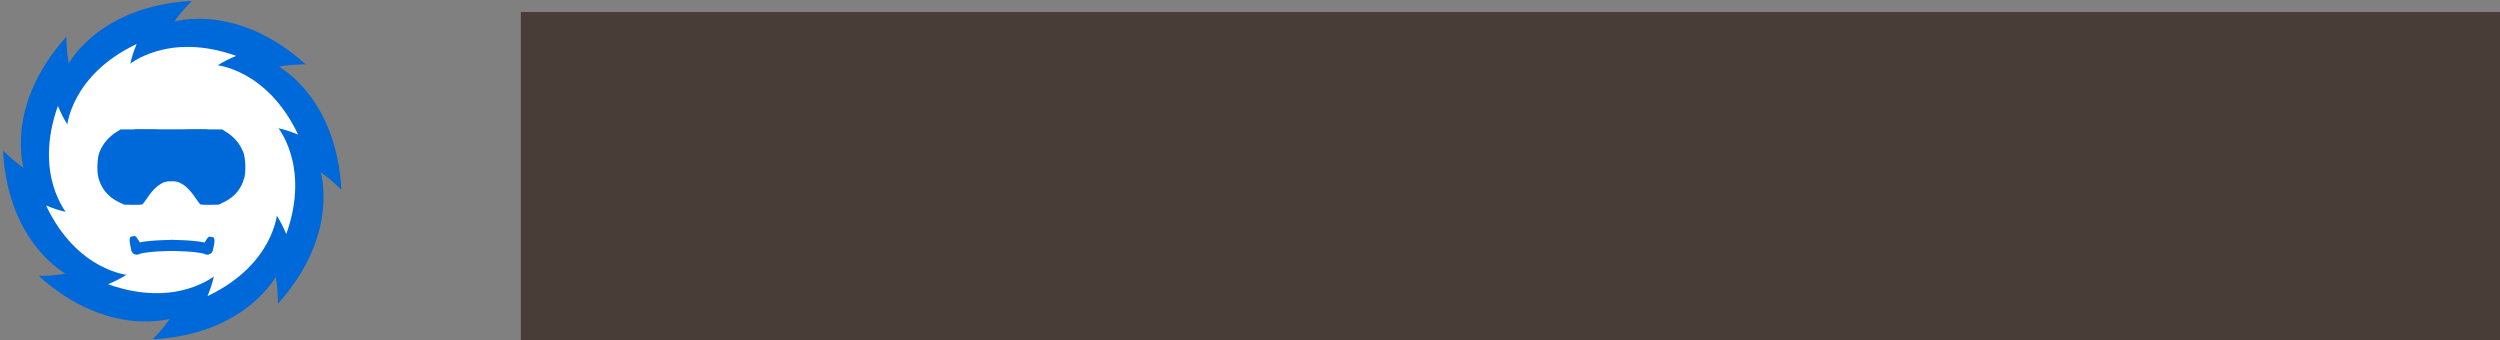 <?xml version="1.0" encoding="UTF-8" standalone="no"?>
<!-- Created with Inkscape (http://www.inkscape.org/) -->

<svg
   xmlns:dc="http://purl.org/dc/elements/1.1/"
   xmlns:cc="http://creativecommons.org/ns#"
   xmlns:rdf="http://www.w3.org/1999/02/22-rdf-syntax-ns#"
   xmlns:svg="http://www.w3.org/2000/svg"
   xmlns="http://www.w3.org/2000/svg"
   xmlns:sodipodi="http://sodipodi.sourceforge.net/DTD/sodipodi-0.dtd"
   xmlns:inkscape="http://www.inkscape.org/namespaces/inkscape"
   width="728"
   height="99"
   viewBox="0 0 192.617 26.194"
   version="1.1"
   id="svg8"
   inkscape:version="0.92.4 5da689c313, 2019-01-14"
   sodipodi:docname="yeti_logo.svg"
   inkscape:export-filename="/home/austreng/yeti_software/yeti_host/assets/static/images/yeti_logo_deep_blue.png"
   inkscape:export-xdpi="96.312973"
   inkscape:export-ydpi="96.312973">
  <rect x="0" y="0" width="192.617" height="26.194" fill="#808080" stroke="none"/>
  <defs
     id="defs2" />
  <sodipodi:namedview
     id="base"
     pagecolor="#ffffff"
     bordercolor="#666666"
     borderopacity="1.0"
     inkscape:pageopacity="0.0"
     inkscape:pageshadow="2"
     inkscape:zoom="1.837"
     inkscape:cx="357.39369"
     inkscape:cy="30.338601"
     inkscape:document-units="mm"
     inkscape:current-layer="layer1"
     showgrid="false"
     inkscape:snap-grids="false"
     inkscape:snap-to-guides="false"
     inkscape:window-width="1920"
     inkscape:window-height="1025"
     inkscape:window-x="1920"
     inkscape:window-y="27"
     inkscape:window-maximized="1"
     units="px">
    <inkscape:grid
       type="xygrid"
       id="grid4532" />
  </sodipodi:namedview>
  <g
     inkscape:label="Layer 1"
     inkscape:groupmode="layer"
     id="layer1"
     transform="translate(0,-270.806)">
    <g
       id="g4877"
       transform="matrix(0.205,0,0,0.205,-7.362,265.324)">
      <g
         style="fill:#3d49f1;fill-opacity:1;stroke:none"
         id="g4756">
        <circle
           style="fill:#0069d9;fill-opacity:1;stroke:none;stroke-width:0.965;stroke-linecap:round;stroke-linejoin:round;stroke-miterlimit:4;stroke-dasharray:none;stroke-opacity:1"
           id="path4707"
           cx="100.542"
           cy="90.625"
           r="55.562" />
        <path
           inkscape:transform-center-y="-47.657706"
           inkscape:transform-center-x="-25.050808"
           sodipodi:nodetypes="cccc"
           inkscape:connector-curvature="0"
           id="path4719"
           d="m 100.542,35.063 c 0,0 23.812,-7.938 50.271,15.875 -8.272,0.043 -11.906,1.323 -11.906,1.323 z"
           style="fill:#0069d9;fill-opacity:1;stroke:none;stroke-width:0.265px;stroke-linecap:butt;stroke-linejoin:miter;stroke-opacity:1" />
        <path
           style="fill:#0069d9;fill-opacity:1;stroke:none;stroke-width:0.265px;stroke-linecap:butt;stroke-linejoin:miter;stroke-opacity:1"
           d="m 139.897,51.294 c 0,0 22.451,11.225 24.322,46.772 -5.88,-5.819 -9.354,-7.484 -9.354,-7.484 z"
           id="path4733"
           inkscape:connector-curvature="0"
           sodipodi:nodetypes="cccc"
           inkscape:transform-center-x="-51.431393"
           inkscape:transform-center-y="-16.0042" />
        <path
           inkscape:transform-center-y="25.05081"
           inkscape:transform-center-x="-47.657708"
           sodipodi:nodetypes="cccc"
           inkscape:connector-curvature="0"
           id="path4735"
           d="m 156.248,90.6 c 0,0 7.938,23.812 -15.875,50.271 -0.043,-8.272 -1.323,-11.906 -1.323,-11.906 z"
           style="fill:#0069d9;fill-opacity:1;stroke:none;stroke-width:0.265px;stroke-linecap:butt;stroke-linejoin:miter;stroke-opacity:1" />
        <path
           style="fill:#0069d9;fill-opacity:1;stroke:none;stroke-width:0.265px;stroke-linecap:butt;stroke-linejoin:miter;stroke-opacity:1"
           d="m 140.017,129.955 c 0,0 -11.225,22.451 -46.772,24.322 5.819,-5.88 7.484,-9.354 7.484,-9.354 z"
           id="path4737"
           inkscape:connector-curvature="0"
           sodipodi:nodetypes="cccc"
           inkscape:transform-center-x="-16.004199"
           inkscape:transform-center-y="51.431395" />
        <path
           inkscape:transform-center-y="47.657705"
           inkscape:transform-center-x="25.050811"
           sodipodi:nodetypes="cccc"
           inkscape:connector-curvature="0"
           id="path4739"
           d="m 100.711,146.306 c 0,0 -23.812,7.938 -50.271,-15.875 8.272,-0.043 11.906,-1.323 11.906,-1.323 z"
           style="fill:#0069d9;fill-opacity:1;stroke:none;stroke-width:0.265px;stroke-linecap:butt;stroke-linejoin:miter;stroke-opacity:1" />
        <path
           style="fill:#0069d9;fill-opacity:1;stroke:none;stroke-width:0.265px;stroke-linecap:butt;stroke-linejoin:miter;stroke-opacity:1"
           d="m 61.356,130.074 c 0,0 -22.451,-11.225 -24.322,-46.772 5.88,5.819 9.354,7.484 9.354,7.484 z"
           id="path4741"
           inkscape:connector-curvature="0"
           sodipodi:nodetypes="cccc"
           inkscape:transform-center-x="51.431395"
           inkscape:transform-center-y="16.004196" />
        <path
           inkscape:transform-center-y="-25.050813"
           inkscape:transform-center-x="47.657705"
           sodipodi:nodetypes="cccc"
           inkscape:connector-curvature="0"
           id="path4743"
           d="m 45.005,90.769 c 0,0 -7.938,-23.812 15.875,-50.271 0.043,8.272 1.323,11.906 1.323,11.906 z"
           style="fill:#0069d9;fill-opacity:1;stroke:none;stroke-width:0.265px;stroke-linecap:butt;stroke-linejoin:miter;stroke-opacity:1" />
        <path
           style="fill:#0069d9;fill-opacity:1;stroke:none;stroke-width:0.265px;stroke-linecap:butt;stroke-linejoin:miter;stroke-opacity:1"
           d="m 61.236,51.414 c 0,0 11.225,-22.451 46.772,-24.322 -5.819,5.88 -7.484,9.354 -7.484,9.354 z"
           id="path4745"
           inkscape:connector-curvature="0"
           sodipodi:nodetypes="cccc"
           inkscape:transform-center-x="16.004196"
           inkscape:transform-center-y="-51.431395" />
      </g>
      <g
         transform="matrix(0.711,-0.292,0.292,0.711,2.562,55.557)"
         style="fill:#ffffff;fill-opacity:0.188;stroke:none"
         id="g4776">
        <circle
           r="55.562"
           cy="90.625"
           cx="100.542"
           id="circle4758"
           style="fill:#ffffff;fill-opacity:1;stroke:none;stroke-width:0.965;stroke-linecap:round;stroke-linejoin:round;stroke-miterlimit:4;stroke-dasharray:none;stroke-opacity:1" />
        <path
           style="fill:#ffffff;fill-opacity:1;stroke:none;stroke-width:0.265px;stroke-linecap:butt;stroke-linejoin:miter;stroke-opacity:1"
           d="m 100.542,35.063 c 0,0 23.812,-7.938 50.271,15.875 -8.272,0.043 -11.906,1.323 -11.906,1.323 z"
           id="path4760"
           inkscape:connector-curvature="0"
           sodipodi:nodetypes="cccc"
           inkscape:transform-center-x="-25.050808"
           inkscape:transform-center-y="-47.657706" />
        <path
           inkscape:transform-center-y="-16.0042"
           inkscape:transform-center-x="-51.431393"
           sodipodi:nodetypes="cccc"
           inkscape:connector-curvature="0"
           id="path4762"
           d="m 139.897,51.294 c 0,0 22.451,11.225 24.322,46.772 -5.88,-5.819 -9.354,-7.484 -9.354,-7.484 z"
           style="fill:#ffffff;fill-opacity:1;stroke:none;stroke-width:0.265px;stroke-linecap:butt;stroke-linejoin:miter;stroke-opacity:1" />
        <path
           style="fill:#ffffff;fill-opacity:1;stroke:none;stroke-width:0.265px;stroke-linecap:butt;stroke-linejoin:miter;stroke-opacity:1"
           d="m 156.248,90.6 c 0,0 7.938,23.812 -15.875,50.271 -0.043,-8.272 -1.323,-11.906 -1.323,-11.906 z"
           id="path4764"
           inkscape:connector-curvature="0"
           sodipodi:nodetypes="cccc"
           inkscape:transform-center-x="-47.657708"
           inkscape:transform-center-y="25.05081" />
        <path
           inkscape:transform-center-y="51.431395"
           inkscape:transform-center-x="-16.004199"
           sodipodi:nodetypes="cccc"
           inkscape:connector-curvature="0"
           id="path4766"
           d="m 140.017,129.955 c 0,0 -11.225,22.451 -46.772,24.322 5.819,-5.88 7.484,-9.354 7.484,-9.354 z"
           style="fill:#ffffff;fill-opacity:1;stroke:none;stroke-width:0.265px;stroke-linecap:butt;stroke-linejoin:miter;stroke-opacity:1" />
        <path
           style="fill:#ffffff;fill-opacity:1;stroke:none;stroke-width:0.265px;stroke-linecap:butt;stroke-linejoin:miter;stroke-opacity:1"
           d="m 100.711,146.306 c 0,0 -23.812,7.938 -50.271,-15.875 8.272,-0.043 11.906,-1.323 11.906,-1.323 z"
           id="path4768"
           inkscape:connector-curvature="0"
           sodipodi:nodetypes="cccc"
           inkscape:transform-center-x="25.050811"
           inkscape:transform-center-y="47.657705" />
        <path
           inkscape:transform-center-y="16.004196"
           inkscape:transform-center-x="51.431395"
           sodipodi:nodetypes="cccc"
           inkscape:connector-curvature="0"
           id="path4770"
           d="m 61.356,130.074 c 0,0 -22.451,-11.225 -24.322,-46.772 5.88,5.819 9.354,7.484 9.354,7.484 z"
           style="fill:#ffffff;fill-opacity:1;stroke:none;stroke-width:0.265px;stroke-linecap:butt;stroke-linejoin:miter;stroke-opacity:1" />
        <path
           style="fill:#ffffff;fill-opacity:1;stroke:none;stroke-width:0.265px;stroke-linecap:butt;stroke-linejoin:miter;stroke-opacity:1"
           d="m 45.005,90.769 c 0,0 -7.938,-23.812 15.875,-50.271 0.043,8.272 1.323,11.906 1.323,11.906 z"
           id="path4772"
           inkscape:connector-curvature="0"
           sodipodi:nodetypes="cccc"
           inkscape:transform-center-x="47.657705"
           inkscape:transform-center-y="-25.050813" />
        <path
           inkscape:transform-center-y="-51.431395"
           inkscape:transform-center-x="16.004196"
           sodipodi:nodetypes="cccc"
           inkscape:connector-curvature="0"
           id="path4774"
           d="m 61.236,51.414 c 0,0 11.225,-22.451 46.772,-24.322 -5.819,5.88 -7.484,9.354 -7.484,9.354 z"
           style="fill:#ffffff;fill-opacity:1;stroke:none;stroke-width:0.265px;stroke-linecap:butt;stroke-linejoin:miter;stroke-opacity:1" />
      </g>
      <path
         inkscape:connector-curvature="0"
         id="path4819"
         d="M 95.829,75.501 119.337,75.371 c 0,0 9.481,3.247 9.481,14.157 0,10.91 -8.962,14.547 -12.339,14.547 -3.377,0 -4.286,0.26 -5.195,-0.52 -0.909,-0.779 -4.286,-8.702 -10.261,-8.442 -5.975,0.26 -5.715,-8.832 -5.715,-8.832 z"
         style="fill:#69d9ff;fill-opacity:0;stroke:none;stroke-width:0.954px;stroke-linecap:butt;stroke-linejoin:miter;stroke-opacity:1" />
      <path
         inkscape:transform-center-y="5.6171841"
         inkscape:transform-center-x="3.1686995"
         style="fill:#69d9ff;fill-opacity:0;stroke:none;stroke-width:0.954px;stroke-linecap:butt;stroke-linejoin:miter;stroke-opacity:1"
         d="M 105.438,75.501 81.929,75.371 c 0,0 -9.481,3.247 -9.481,14.157 0,10.91 8.962,14.547 12.339,14.547 3.377,0 4.286,0.26 5.195,-0.52 0.909,-0.779 4.286,-8.702 10.261,-8.442 5.975,0.26 5.715,-8.832 5.715,-8.832 z"
         id="path4823"
         inkscape:connector-curvature="0" />
      <path
         inkscape:connector-curvature="0"
         id="path4920"
         d="m 111.695,103.698 c -0.226,-0.139 -1.052,-1.216 -1.835,-2.393 -2.336,-3.511 -4.703,-5.542 -7.181,-6.162 -0.664,-0.166 -0.691,-0.207 -0.248,-0.378 0.827,-0.319 1.902,-1.545 2.503,-2.856 1.031,-2.247 1.179,-4.036 0.86,-10.336 -0.16,-3.145 -0.219,-5.789 -0.132,-5.877 0.087,-0.087 3.307,-0.159 7.154,-0.159 h 6.996 l 1.425,0.863 c 3.084,1.868 5.398,4.599 6.625,7.819 0.777,2.038 0.983,6.96 0.39,9.312 -1.047,4.153 -3.586,7.287 -7.446,9.192 l -2.213,1.092 -3.244,0.067 c -1.895,0.039 -3.415,-0.038 -3.655,-0.185 z"
         style="fill:#69d9ff;fill-opacity:0;stroke:none;stroke-width:3.905;stroke-linecap:round;stroke-linejoin:round;stroke-miterlimit:4;stroke-dasharray:none;stroke-opacity:1" />
      <path
         inkscape:connector-curvature="0"
         id="path4922"
         d="m 94.902,152.651 c 1.594,-1.658 4.969,-5.836 4.828,-5.977 -0.052,-0.051 -1.362,0.093 -2.913,0.32 -3.838,0.564 -11.617,0.376 -15.222,-0.367 -5.648,-1.165 -9.836,-2.618 -15.202,-5.274 -4.701,-2.327 -8.622,-5 -15.253,-10.397 -0.451,-0.367 -0.271,-0.405 2.582,-0.55 1.687,-0.086 3.956,-0.288 5.042,-0.45 1.934,-0.288 1.962,-0.302 1.368,-0.69 -9.685,-6.32 -17.351,-17.754 -20.699,-30.871 -0.964,-3.777 -1.789,-8.552 -2,-11.57 -0.081,-1.16 -0.201,-2.371 -0.267,-2.692 -0.094,-0.457 0.363,-0.15 2.115,1.42 2.328,2.088 5.231,4.329 5.394,4.165 0.052,-0.052 -0.095,-1.143 -0.326,-2.424 -0.572,-3.169 -0.563,-10.037 0.017,-13.732 0.542,-3.447 1.617,-7.628 2.761,-10.735 2.522,-6.848 7.59,-15.217 12.695,-20.966 l 1.058,-1.192 0.005,2.303 c 0.005,2.211 0.547,7.279 0.806,7.537 0.069,0.069 0.365,-0.263 0.658,-0.738 1.003,-1.623 2.767,-3.752 4.928,-5.95 7.486,-7.611 17.374,-12.756 29.075,-15.127 3.347,-0.678 8.621,-1.404 10.205,-1.404 h 0.981 l -2.314,2.667 c -1.273,1.467 -2.666,3.178 -3.095,3.803 l -0.781,1.136 1.657,-0.345 c 2.766,-0.575 10.574,-0.688 14.048,-0.202 10.571,1.477 20.668,6.077 30.275,13.793 l 3.224,2.59 -0.992,0.06 c -2.605,0.158 -7.281,0.601 -8.024,0.76 l -0.831,0.178 2.195,1.641 c 11.574,8.65 18.865,22.648 20.795,39.924 0.557,4.989 0.683,4.768 -1.546,2.71 -2.096,-1.935 -5.47,-4.602 -5.622,-4.443 -0.052,0.055 0.065,0.881 0.261,1.836 0.521,2.539 0.711,9.171 0.351,12.282 -1.375,11.884 -6.814,23.637 -15.602,33.712 l -0.956,1.096 -0.166,-2.461 c -0.246,-3.651 -0.69,-7.08 -0.906,-6.998 -0.105,0.04 -0.886,1.021 -1.737,2.181 -1.891,2.578 -6.1,6.799 -8.869,8.896 -8.849,6.702 -21.232,11.131 -33.17,11.863 l -2.232,0.137 z m 24.892,-17.642 c 10.152,-6.182 17.223,-15.044 19.825,-24.845 l 0.559,-2.106 1.705,3.423 1.705,3.423 0.577,-1.699 c 0.754,-2.222 1.669,-5.856 2.176,-8.645 0.56,-3.076 0.756,-9.795 0.381,-13.022 -0.594,-5.105 -2.41,-10.737 -4.693,-14.549 -0.553,-0.923 -0.975,-1.708 -0.938,-1.745 0.116,-0.116 3.492,0.895 5.128,1.536 0.863,0.338 1.633,0.55 1.712,0.47 0.19,-0.191 -1.934,-4.155 -3.642,-6.798 C 137.811,60.432 128.669,53.539 119.051,51.423 l -0.992,-0.218 1.62,-0.909 c 0.891,-0.5 2.384,-1.256 3.319,-1.68 0.982,-0.445 1.607,-0.863 1.481,-0.989 -0.355,-0.355 -6.129,-1.942 -9.243,-2.541 -2.502,-0.481 -3.666,-0.552 -8.835,-0.541 -6.531,0.014 -8.366,0.273 -13.032,1.836 -2.206,0.739 -6.222,2.631 -7.495,3.531 -0.648,0.458 -0.682,0.459 -0.673,0.031 0.008,-0.399 1.581,-5.177 2.095,-6.362 0.149,-0.343 -0.401,-0.153 -2.256,0.779 -8.38,4.211 -15.661,10.907 -19.939,18.338 -1.342,2.332 -2.828,5.987 -3.396,8.354 -0.248,1.033 -0.53,1.878 -0.626,1.879 -0.097,7.44e-4 -0.906,-1.457 -1.798,-3.24 -1.876,-3.747 -1.589,-3.855 -2.986,1.13 -3.188,11.377 -2.64,21.985 1.605,31.053 0.522,1.115 1.309,2.55 1.748,3.189 l 0.799,1.162 -0.836,-0.181 c -0.754,-0.163 -4.907,-1.537 -5.983,-1.979 -0.239,-0.098 -0.434,-0.083 -0.434,0.034 7.68e-4,0.426 3.309,6.219 4.655,8.15 4.569,6.558 10.083,11.547 16.241,14.696 2.51,1.283 6.105,2.609 7.961,2.936 0.818,0.144 0.903,0.217 0.603,0.516 -0.192,0.192 -1.663,1.002 -3.27,1.8 -1.607,0.798 -2.824,1.511 -2.705,1.585 0.525,0.325 6.469,1.928 8.855,2.388 9.635,1.859 19.413,0.706 27.203,-3.21 0.881,-0.443 1.898,-1.014 2.26,-1.27 0.362,-0.256 0.725,-0.465 0.806,-0.465 0.321,0 0.106,0.959 -0.844,3.75 -0.546,1.604 -0.992,2.98 -0.992,3.058 0,0.222 3.355,-1.52 5.828,-3.026 z"
         style="fill:#69d9ff;fill-opacity:0;stroke:none;stroke-width:3.905;stroke-linecap:round;stroke-linejoin:round;stroke-miterlimit:4;stroke-dasharray:none;stroke-opacity:1" />
      <path
         inkscape:connector-curvature="0"
         id="path4924"
         d="m 85.874,121.581 c -0.967,-1.149 -1.765,-5.064 -1.211,-5.938 0.306,-0.483 1.923,-0.793 2.346,-0.45 0.191,0.155 0.707,0.819 1.147,1.475 0.696,1.037 0.887,1.175 1.461,1.057 4.155,-0.859 16.404,-0.862 21.765,-0.005 0.95,0.152 0.997,0.125 1.57,-0.894 0.955,-1.699 1.32,-1.961 2.394,-1.719 1.232,0.278 1.399,0.595 1.236,2.353 -0.193,2.082 -0.548,3.212 -1.282,4.085 -0.716,0.851 -1.191,0.912 -3.14,0.404 -3.884,-1.012 -17.411,-1.169 -21.882,-0.254 -3.62,0.74 -3.686,0.739 -4.403,-0.114 z"
         style="fill:#69d9ff;fill-opacity:0;stroke:none;stroke-width:3.905;stroke-linecap:round;stroke-linejoin:round;stroke-miterlimit:4;stroke-dasharray:none;stroke-opacity:1" />
      <path
         inkscape:connector-curvature="0"
         id="path4920-7"
         d="m 111.22,103.531 c -0.226,-0.139 -1.052,-1.216 -1.835,-2.393 -2.336,-3.511 -4.703,-5.542 -7.181,-6.162 -0.664,-0.166 -0.691,-0.207 -0.248,-0.378 0.827,-0.319 1.902,-1.545 2.503,-2.856 1.031,-2.247 1.179,-4.036 0.86,-10.336 -0.159,-3.145 -0.219,-5.789 -0.132,-5.877 0.087,-0.087 3.307,-0.159 7.154,-0.159 h 6.996 l 1.425,0.863 c 3.084,1.868 5.398,4.599 6.625,7.819 0.777,2.038 0.983,6.96 0.39,9.312 -1.047,4.153 -3.586,7.287 -7.446,9.192 l -2.213,1.092 -3.244,0.068 c -1.895,0.039 -3.415,-0.037 -3.655,-0.185 z"
         style="fill:#0069d9;fill-opacity:1;stroke:none;stroke-width:3.905;stroke-linecap:round;stroke-linejoin:round;stroke-miterlimit:4;stroke-dasharray:none;stroke-opacity:1" />
      <path
         inkscape:transform-center-y="-1.4312953"
         inkscape:transform-center-x="-0.11282287"
         sodipodi:nodetypes="cssccc"
         inkscape:connector-curvature="0"
         id="path4831"
         d="m 115.272,121.808 c 0.46,-0.365 0.786,-1.195 1.174,-3.648 0.165,-1.043 0.101,-2.132 -0.449,-2.234 l -1.359,-0.253 c -1.058,0.168 -1.422,2.411 -3.298,3.917 z"
         style="fill:#0069d9;fill-opacity:1;stroke:none;stroke-width:0.534;stroke-linecap:round;stroke-linejoin:round;stroke-miterlimit:0;stroke-dasharray:none;stroke-opacity:1" />
      <g
         transform="translate(0,0.611)"
         id="g4842"
         style="stroke:#0069d9;stroke-opacity:1;fill:none;fill-opacity:1">
        <path
           style="fill:none;fill-opacity:1;stroke:#0069d9;stroke-width:4.165;stroke-linecap:round;stroke-linejoin:miter;stroke-miterlimit:4;stroke-dasharray:none;stroke-opacity:1"
           d="m 100.569,118.367 c 0,0 10.55,0.072 13.215,1.404"
           id="path4829"
           inkscape:connector-curvature="0"
           inkscape:transform-center-x="-6.6260069"
           inkscape:transform-center-y="-9.9406708" />
        <path
           inkscape:transform-center-y="-9.9406708"
           inkscape:transform-center-x="6.6260051"
           inkscape:connector-curvature="0"
           id="path4838"
           d="m 100.532,118.367 c 0,0 -10.55,0.072 -13.215,1.404"
           style="fill:none;fill-opacity:1;stroke:#0069d9;stroke-width:4.165;stroke-linecap:round;stroke-linejoin:miter;stroke-miterlimit:4;stroke-dasharray:none;stroke-opacity:1" />
      </g>
      <path
         style="fill:#0069d9;fill-opacity:1;stroke:none;stroke-width:0.534;stroke-linecap:round;stroke-linejoin:round;stroke-miterlimit:0;stroke-dasharray:none;stroke-opacity:1"
         d="m 85.874,121.581 c -0.46,-0.365 -0.786,-1.195 -1.174,-3.648 -0.165,-1.043 -0.101,-2.132 0.449,-2.234 l 1.359,-0.253 c 1.058,0.168 1.422,2.411 3.298,3.917 z"
         id="path4953"
         inkscape:connector-curvature="0"
         sodipodi:nodetypes="cssccc"
         inkscape:transform-center-x="1.9778535"
         inkscape:transform-center-y="-1.4058341" />
      <path
         style="fill:#0069d9;fill-opacity:1;stroke:none;stroke-width:3.905;stroke-linecap:round;stroke-linejoin:round;stroke-miterlimit:4;stroke-dasharray:none;stroke-opacity:1"
         d="m 89.412,103.531 c 0.226,-0.139 1.052,-1.216 1.835,-2.393 2.336,-3.511 4.703,-5.542 7.181,-6.162 0.664,-0.166 0.691,-0.207 0.248,-0.378 -0.827,-0.319 -1.902,-1.545 -2.503,-2.856 -1.031,-2.247 -1.179,-4.036 -0.86,-10.336 0.159,-3.145 0.219,-5.789 0.132,-5.877 -0.087,-0.087 -3.307,-0.159 -7.154,-0.159 h -6.996 l -1.425,0.863 c -3.084,1.868 -5.398,4.599 -6.625,7.819 -0.777,2.038 -0.983,6.96 -0.39,9.312 1.047,4.153 3.586,7.287 7.446,9.192 l 2.213,1.092 3.244,0.068 c 1.895,0.039 3.415,-0.037 3.655,-0.185 z"
         id="path4982"
         inkscape:connector-curvature="0"
         inkscape:transform-center-x="2.9916875"
         inkscape:transform-center-y="-3.3608744" />
      <rect
         style="fill:#0069d9;fill-opacity:1;stroke:none;stroke-width:20.289;stroke-linecap:round;stroke-linejoin:round;stroke-miterlimit:4;stroke-dasharray:none;stroke-opacity:1"
         id="rect4984"
         width="27.41"
         height="19.534"
         x="86.528"
         y="75.356"
         ry="0.248" />
    </g>
    <flowRoot
       xml:space="preserve"
       id="flowRoot4908"
       style="font-style:normal;font-variant:normal;font-weight:normal;font-stretch:normal;font-size:74.667px;line-height:1.25;font-family:Rubik;-inkscape-font-specification:'Rubik, Normal';font-variant-ligatures:normal;font-variant-caps:normal;font-variant-numeric:normal;font-feature-settings:normal;text-align:start;letter-spacing:0px;word-spacing:0px;writing-mode:lr-tb;text-anchor:start;fill:#483e37;fill-opacity:1;stroke:none"
       transform="matrix(0.265,0,0,0.265,8.826,271.174)"><flowRegion
         id="flowRegion4910"
         style="font-style:normal;font-variant:normal;font-weight:normal;font-stretch:normal;font-size:74.667px;font-family:Rubik;-inkscape-font-specification:'Rubik, Normal';font-variant-ligatures:normal;font-variant-caps:normal;font-variant-numeric:normal;font-feature-settings:normal;text-align:start;writing-mode:lr-tb;text-anchor:start;fill:#483e37"><rect
           id="rect4912"
           width="621.666"
           height="142.624"
           x="118.127"
           y="2.103"
           style="font-style:normal;font-variant:normal;font-weight:normal;font-stretch:normal;font-size:74.667px;font-family:Rubik;-inkscape-font-specification:'Rubik, Normal';font-variant-ligatures:normal;font-variant-caps:normal;font-variant-numeric:normal;font-feature-settings:normal;text-align:start;writing-mode:lr-tb;text-anchor:start;fill:#483e37" /></flowRegion><flowPara
         id="flowPara4914"
         style="font-style:normal;font-variant:normal;font-weight:500;font-stretch:normal;font-size:85.333px;font-family:Rubik;-inkscape-font-specification:'Rubik, Medium';font-variant-ligatures:normal;font-variant-caps:normal;font-variant-numeric:normal;font-feature-settings:normal;text-align:start;writing-mode:lr-tb;text-anchor:start;fill:#483e37">Yeti<flowSpan
   style="-inkscape-font-specification:'Rubik, Light';font-family:Rubik;font-weight:300;font-style:normal;font-stretch:normal;font-variant:normal;font-size:85.333px;text-anchor:start;text-align:start;writing-mode:lr;font-variant-ligatures:normal;font-variant-caps:normal;font-variant-numeric:normal;font-feature-settings:normal"
   id="flowSpan4988">CAN-FD</flowSpan></flowPara></flowRoot>  </g>
</svg>
